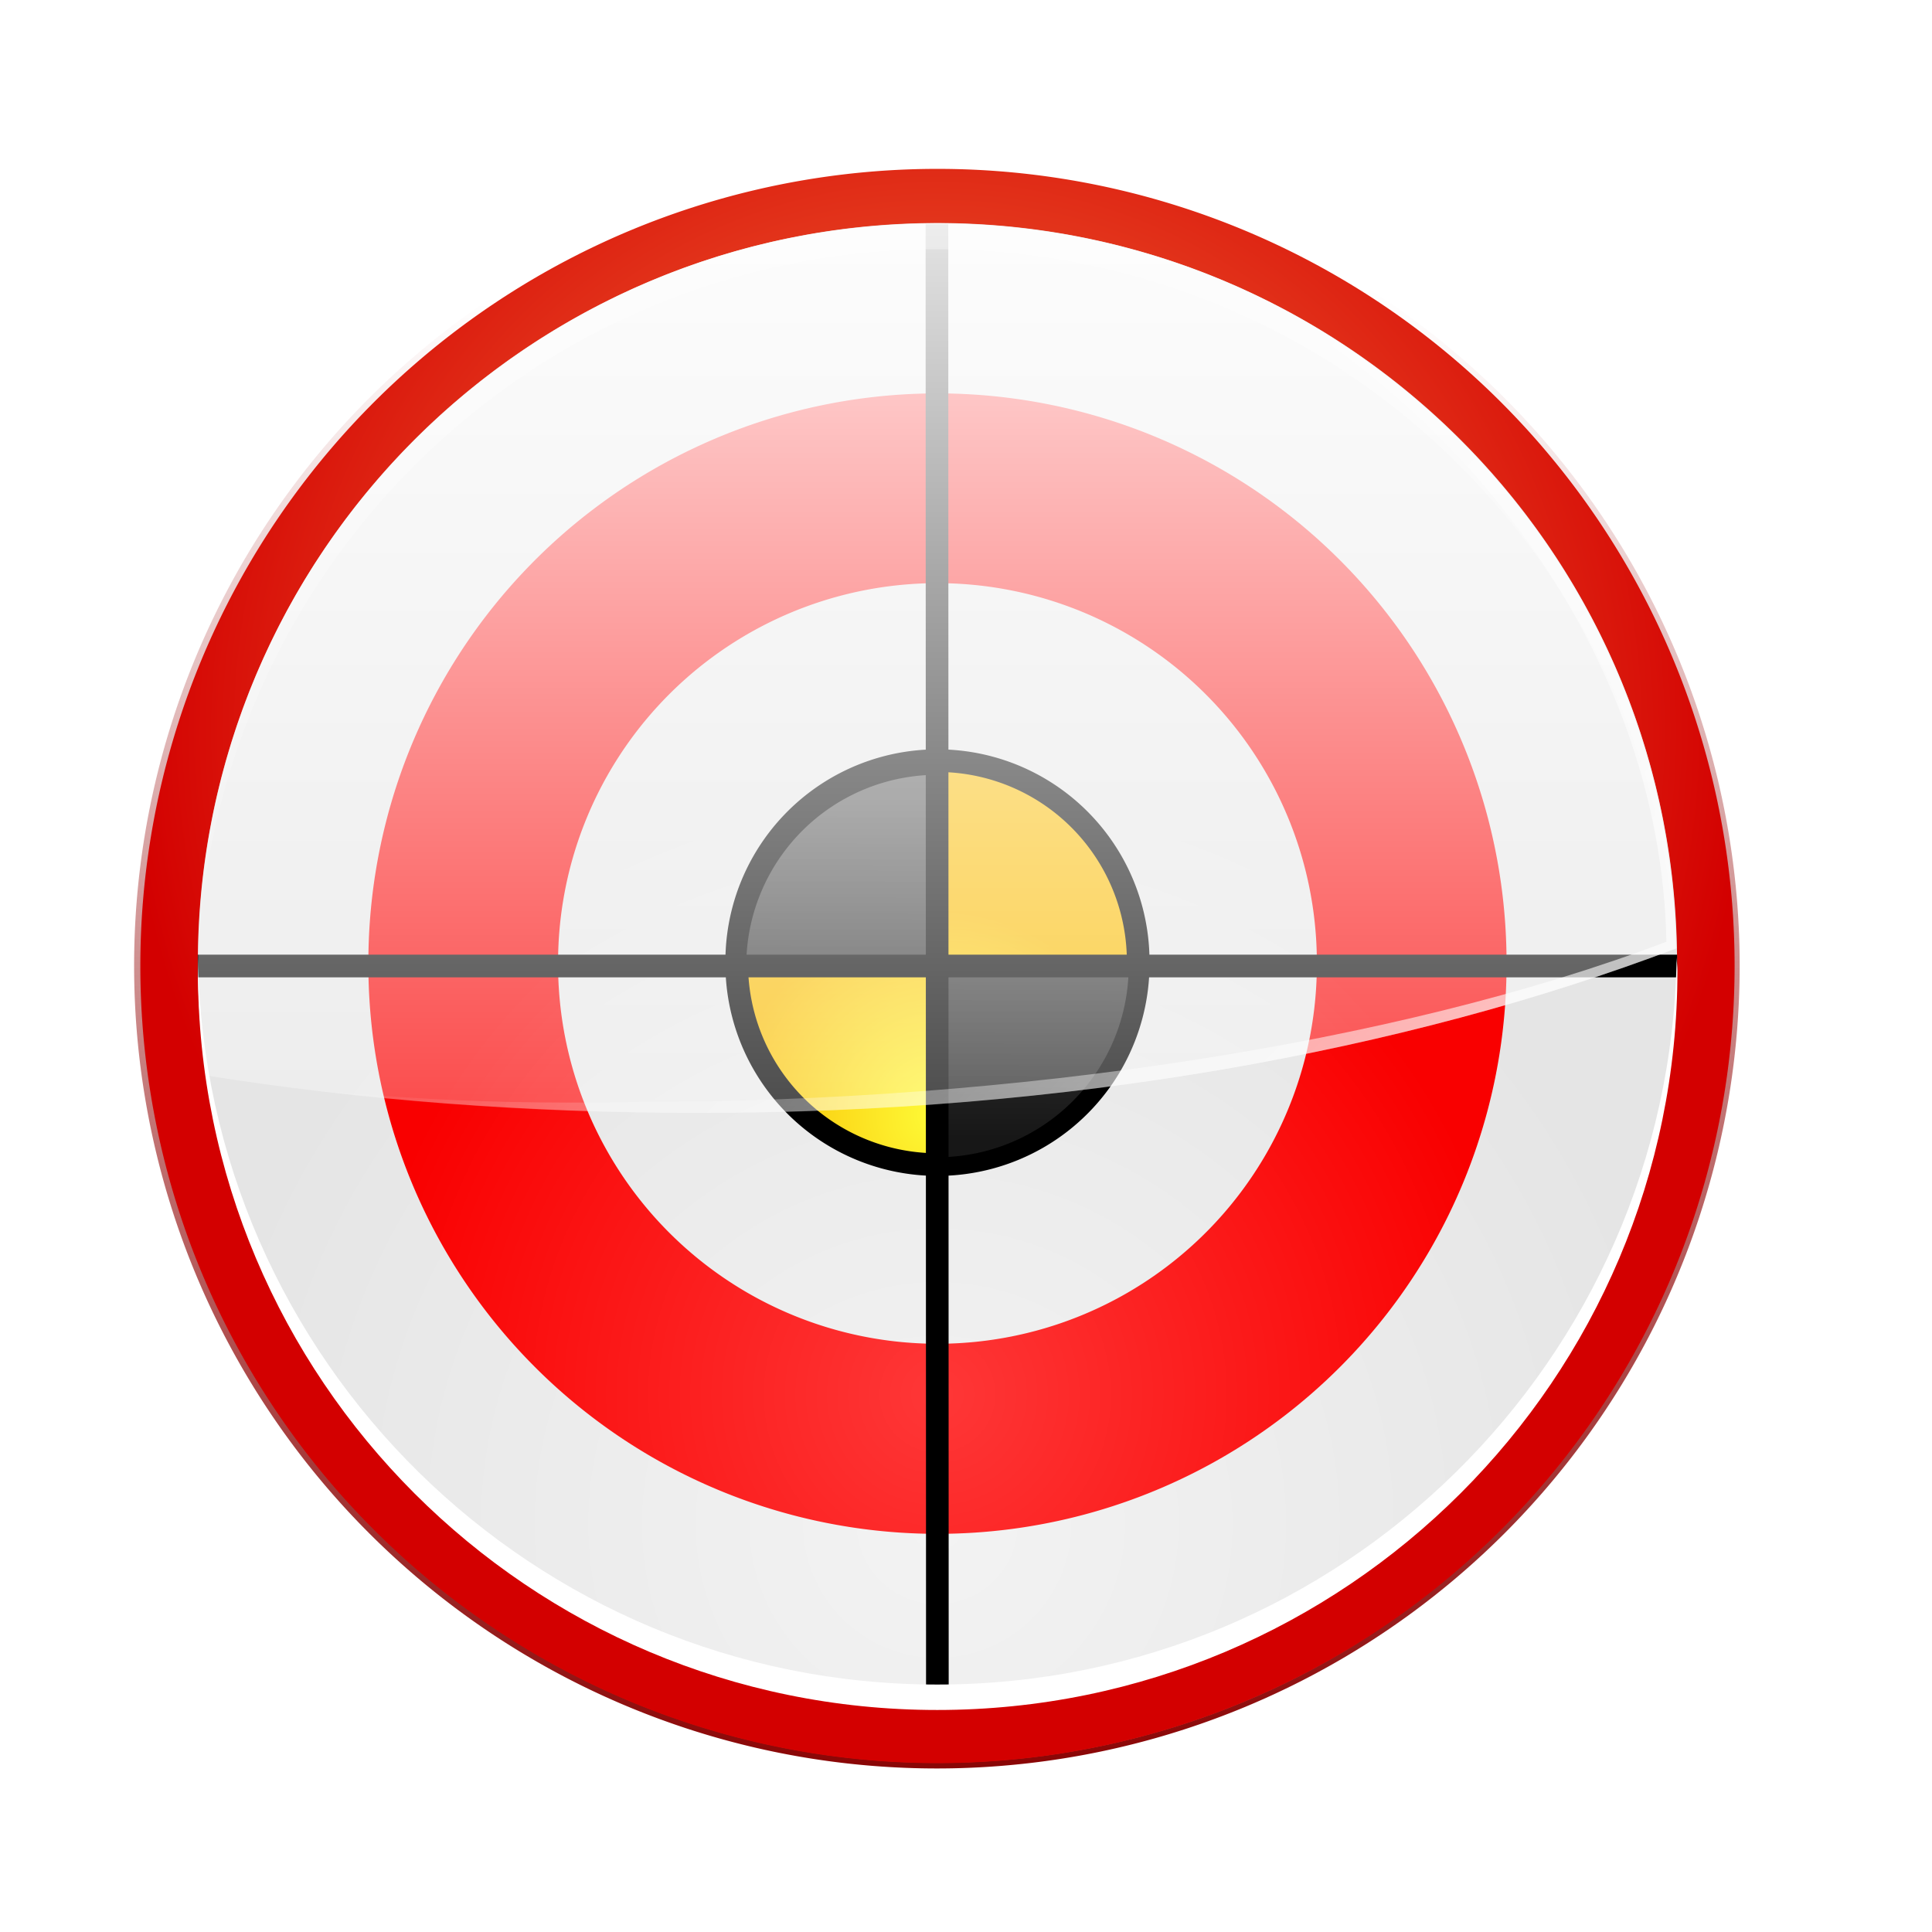 <svg enable-background="new 0 0 121 120" height="256" viewBox="0 0 256 256" width="256" xmlns="http://www.w3.org/2000/svg" xmlns:xlink="http://www.w3.org/1999/xlink">
  <defs>
    <radialGradient id="radialGradient3966" cx="-166.532" cy="116.622" gradientTransform="matrix(-3.193 0 0 3.193 -407.551 -170.474)" gradientUnits="userSpaceOnUse" r="31.19" xlink:href="#radialGradient261">
      <stop offset="0" stop-color="#fefb37"/>
      <stop offset="1" stop-color="#f9bb00"/>
    </radialGradient>
    <radialGradient id="radialGradient261" cx="-166.532" cy="116.622" fx="-166.532" fy="116.622" gradientTransform="matrix(-3.193 0 0 3.193 -407.551 -170.474)" gradientUnits="userSpaceOnUse" r="31.19" spreadMethod="pad">
      <stop offset="0" stop-color="#adfe37"/>
      <stop offset="1" stop-color="#f9bb00"/>
    </radialGradient>
    <linearGradient id="lg1">
      <stop offset="0" stop-color="#fff"/>
      <stop offset="1" stop-color="#fff" stop-opacity="0"/>
    </linearGradient>
    <linearGradient id="linearGradient4013" xlink:href="#lg1"/>
    <filter id="filter5956" height="1.09" width="1.046" x="-.023" y="-.045">
      <feGaussianBlur stdDeviation=".554"/>
    </filter>
    <filter id="filter6074" height="1.15" width="1.15" x="-.075" y="-.075">
      <feGaussianBlur stdDeviation="1.914"/>
    </filter>
    <clipPath id="clipPath6080">
      <path d="m-135.842 93.332a30.69 30.69 0 1 1 -61.38 0 30.69 30.69 0 1 1 61.38 0z" filter="url(#filter6074)"/>
    </clipPath>
    <radialGradient id="radialGradient6084" cx="-166.532" cy="65.938" gradientTransform="matrix(1 0 0 .658 0 22.563)" gradientUnits="userSpaceOnUse" r="31.19" xlink:href="#linearGradient4013"/>
    <radialGradient id="radialGradient3960" cx="-166.532" cy="65.938" gradientTransform="matrix(.538 0 0 .658 -77.01 22.563)" gradientUnits="userSpaceOnUse" r="31.19">
      <stop offset="0" stop-color="#c00"/>
      <stop offset="1" stop-color="#fff" stop-opacity="0"/>
    </radialGradient>
    <radialGradient id="radialGradient3962" cx="-166.532" cy="84.275" gradientTransform="matrix(-3.442 0 0 3.442 -448.922 -193.212)" gradientUnits="userSpaceOnUse" r="31.19">
      <stop offset="0" stop-color="#fd8d49"/>
      <stop offset="1" stop-color="#d30000"/>
    </radialGradient>
    <radialGradient id="radialGradient3966-1" cx="-166.532" cy="116.622" gradientTransform="matrix(-3.193 0 0 3.193 -407.551 -170.474)" gradientUnits="userSpaceOnUse" r="31.19" xlink:href="#radialGradient261">
      <stop offset="0" stop-color="#f3f3f3"/>
      <stop offset="1" stop-color="#e5e5e5"/>
    </radialGradient>
    <linearGradient id="linearGradient3977" gradientUnits="userSpaceOnUse" x1="114.943" x2="117.23" xlink:href="#linearGradient4013" y1="29.636" y2="108.639"/>
    <linearGradient id="linearGradient3980" gradientUnits="userSpaceOnUse" x1="174.51" x2="97.351" xlink:href="#linearGradient4013" y1="159.278" y2="83.643"/>
    <linearGradient id="linearGradient3983" gradientUnits="userSpaceOnUse" x1="114.943" x2="114.943" xlink:href="#linearGradient4013" y1="-194.269" y2="153.348"/>
    <filter id="filter4737" height="1.048" width="1.048" x="-.024" y="-.024">
      <feGaussianBlur stdDeviation=".614"/>
    </filter>
    <linearGradient id="linearGradient4747" gradientUnits="userSpaceOnUse" x1="-175.86" x2="-174.981" y1="125.056" y2="67.386">
      <stop offset="0" stop-color="#870000"/>
      <stop offset="1" stop-color="#980000" stop-opacity="0"/>
    </linearGradient>
    <linearGradient id="linearGradient1627" gradientUnits="userSpaceOnUse" x1="192.818" x2="192.818" xlink:href="#lg1" y1="29.585" y2="206.932"/>
    <linearGradient id="linearGradient1642" gradientUnits="userSpaceOnUse" x1="128.753" x2="128.996" y1="150.763" y2="106.5">
      <stop offset="0" stop-color="#171717"/>
      <stop offset="1" stop-color="#555"/>
    </linearGradient>
    <radialGradient id="radialGradient26" cx="-166.532" cy="116.622" gradientTransform="matrix(-.867 0 0 .867 -20.111 46.663)" gradientUnits="userSpaceOnUse" r="31.19" xlink:href="#radialGradient3966"/>
    <radialGradient id="radialGradient263" cx="-166.532" cy="116.622" gradientTransform="matrix(-3.193 0 0 3.193 -407.551 -170.474)" gradientUnits="userSpaceOnUse" r="31.19" xlink:href="#radialGradient3966-1"/>
    <radialGradient id="radialGradient264" cx="-166.532" cy="116.622" gradientTransform="matrix(-2.457 0 0 2.457 -284.959 -101.76)" gradientUnits="userSpaceOnUse" r="31.19" spreadMethod="pad">
      <stop offset="0" stop-color="#fe3737"/>
      <stop offset="1" stop-color="#f90000"/>
    </radialGradient>
  </defs>
  <path d="m-135.842 93.332a30.69 30.69 0 1 1 -61.38 0 30.69 30.69 0 1 1 61.38 0z" fill="url(#linearGradient4747)" filter="url(#filter4737)" transform="matrix(-3.466 0 0 3.466 -453.058 -195.53)"/>
  <path d="m-135.842 93.332a30.69 30.69 0 1 1 -61.38 0 30.69 30.69 0 1 1 61.38 0z" fill="url(#radialGradient6084)" filter="url(#filter6074)" transform="matrix(-3.466 0 0 3.466 -449.276 -195.53)"/>
  <path clip-path="url(#clipPath6080)" d="m-135.842 93.332a30.69 30.69 0 1 1 -61.38 0 30.69 30.69 0 1 1 61.38 0z" fill="url(#radialGradient3960)" filter="url(#filter6074)" transform="matrix(-3.442 0 0 -3.442 -448.922 449.212)"/>
  <path d="m18.595 128a105.624 105.624 0 1 0 211.248 0 105.624 105.624 0 1 0 -211.248 0z" fill="url(#radialGradient3962)"/>
  <path clip-path="url(#clipPath6080)" d="m-135.842 93.332a30.69 30.69 0 1 1 -61.38 0 30.69 30.69 0 1 1 61.38 0z" fill="url(#radialGradient6084)" filter="url(#filter6074)" transform="matrix(-3.442 0 0 3.442 -448.921 -193.212)"/>
  <path d="m26.219 127.552a98 98 0 1 0 196 0 98 98 0 1 0 -196 0z" fill="url(#radialGradient263)"/>
  <path d="m118.582 52.338a75.407 75.407 0 0 0 -69.77 75.222 75.407 75.407 0 1 0 150.813 0 75.407 75.407 0 0 0 -81.043-75.222zm1.879 25.074a50.272 50.272 0 0 1 54.03 50.148 50.272 50.272 0 1 1 -100.543 0 50.272 50.272 0 0 1 46.514-50.148z" fill="url(#radialGradient264)" stroke-width=".769"/>
  <path d="m97.62 127.552a26.599 26.599 0 1 0 53.197 0 26.599 26.599 0 1 0 -53.197 0z" fill="url(#radialGradient26)" stroke="#000" stroke-width="3"/>
  <path d="m98.251 128h25.969v-25.967a25.968 25.968 0 0 0 -18.363 7.605 25.968 25.968 0 0 0 -7.606 18.363zm25.969 0v25.967a25.968 25.968 0 0 0 18.361-7.605 25.968 25.968 0 0 0 7.606-18.363z" style="stroke:#000;stroke-width:1.26;stroke-linecap:round;stroke-linejoin:bevel;stroke-miterlimit:0;fill:url(#linearGradient1642)"/>
  <path d="m26.207 128h196.024m-98.082-98.309.058 195.933" fill="none" stroke="#000" stroke-width="3"/>
  <path d="m124.209 29.587c-54.096 0-97.959 43.863-97.959 97.959 0 5.036.319 10.02 1.053 14.852.005.034-.005.071 0 .105 20.597 3.294 42.531 4.951 65.306 4.951 48.655 0 93.567-8.13 129.558-21.804-1.012-53.222-44.496-96.063-97.959-96.063z" fill="url(#linearGradient1627)" opacity=".892"/>
  <path d="m-134.094 98.625c-.003.167-.031.333-.031.5 0 16.049 13.044 29.062 29.094 29.062 16.049 0 29.063-13.013 29.062-29.062 0-.167.003-.334 0-.5-.267 15.819-13.18 28.562-29.062 28.562-15.882 0-28.795-12.744-29.062-28.562z" fill="#fff" filter="url(#filter5956)" transform="matrix(-3.371 0 0 3.371 -229.865 -205.537)"/>
  <path d="m124.15 29.656c-54.096 0-97.959 43.863-97.959 97.959 0 .496-.006.98 0 1.475 1.011-53.221 44.496-96.063 97.959-96.063 52.325 0 95.109 41.049 97.853 92.692.03-.012.075.012.105 0-1.012-53.222-44.496-96.063-97.959-96.063z" fill="url(#linearGradient3983)"/>
  <path d="m124.15 29.656c-54.096 0-97.959 43.863-97.959 97.959 0 .496-.006.98 0 1.475 1.011-53.221 44.496-97.411 97.959-97.411 52.325 0 95.109 42.397 97.853 94.04.03-.012.075.012.105 0-1.012-53.222-44.496-96.063-97.959-96.063z" fill="url(#linearGradient3977)" opacity=".8"/>
  <path d="m160.858 36.675c32.499 15.492 59.222 49.892 59.948 88.112-35.991 13.673-86.893 21.208-135.548 21.208-18.948.402-37.294-.255-58.067-3.567.005.034-.005.071 0 .105 20.597 3.294 42.531 4.951 65.306 4.951 48.655 0 93.567-8.13 129.558-21.804-.766-40.288-25.851-74.695-61.198-89.005z" fill="url(#linearGradient3980)" opacity=".6"/>
</svg>
